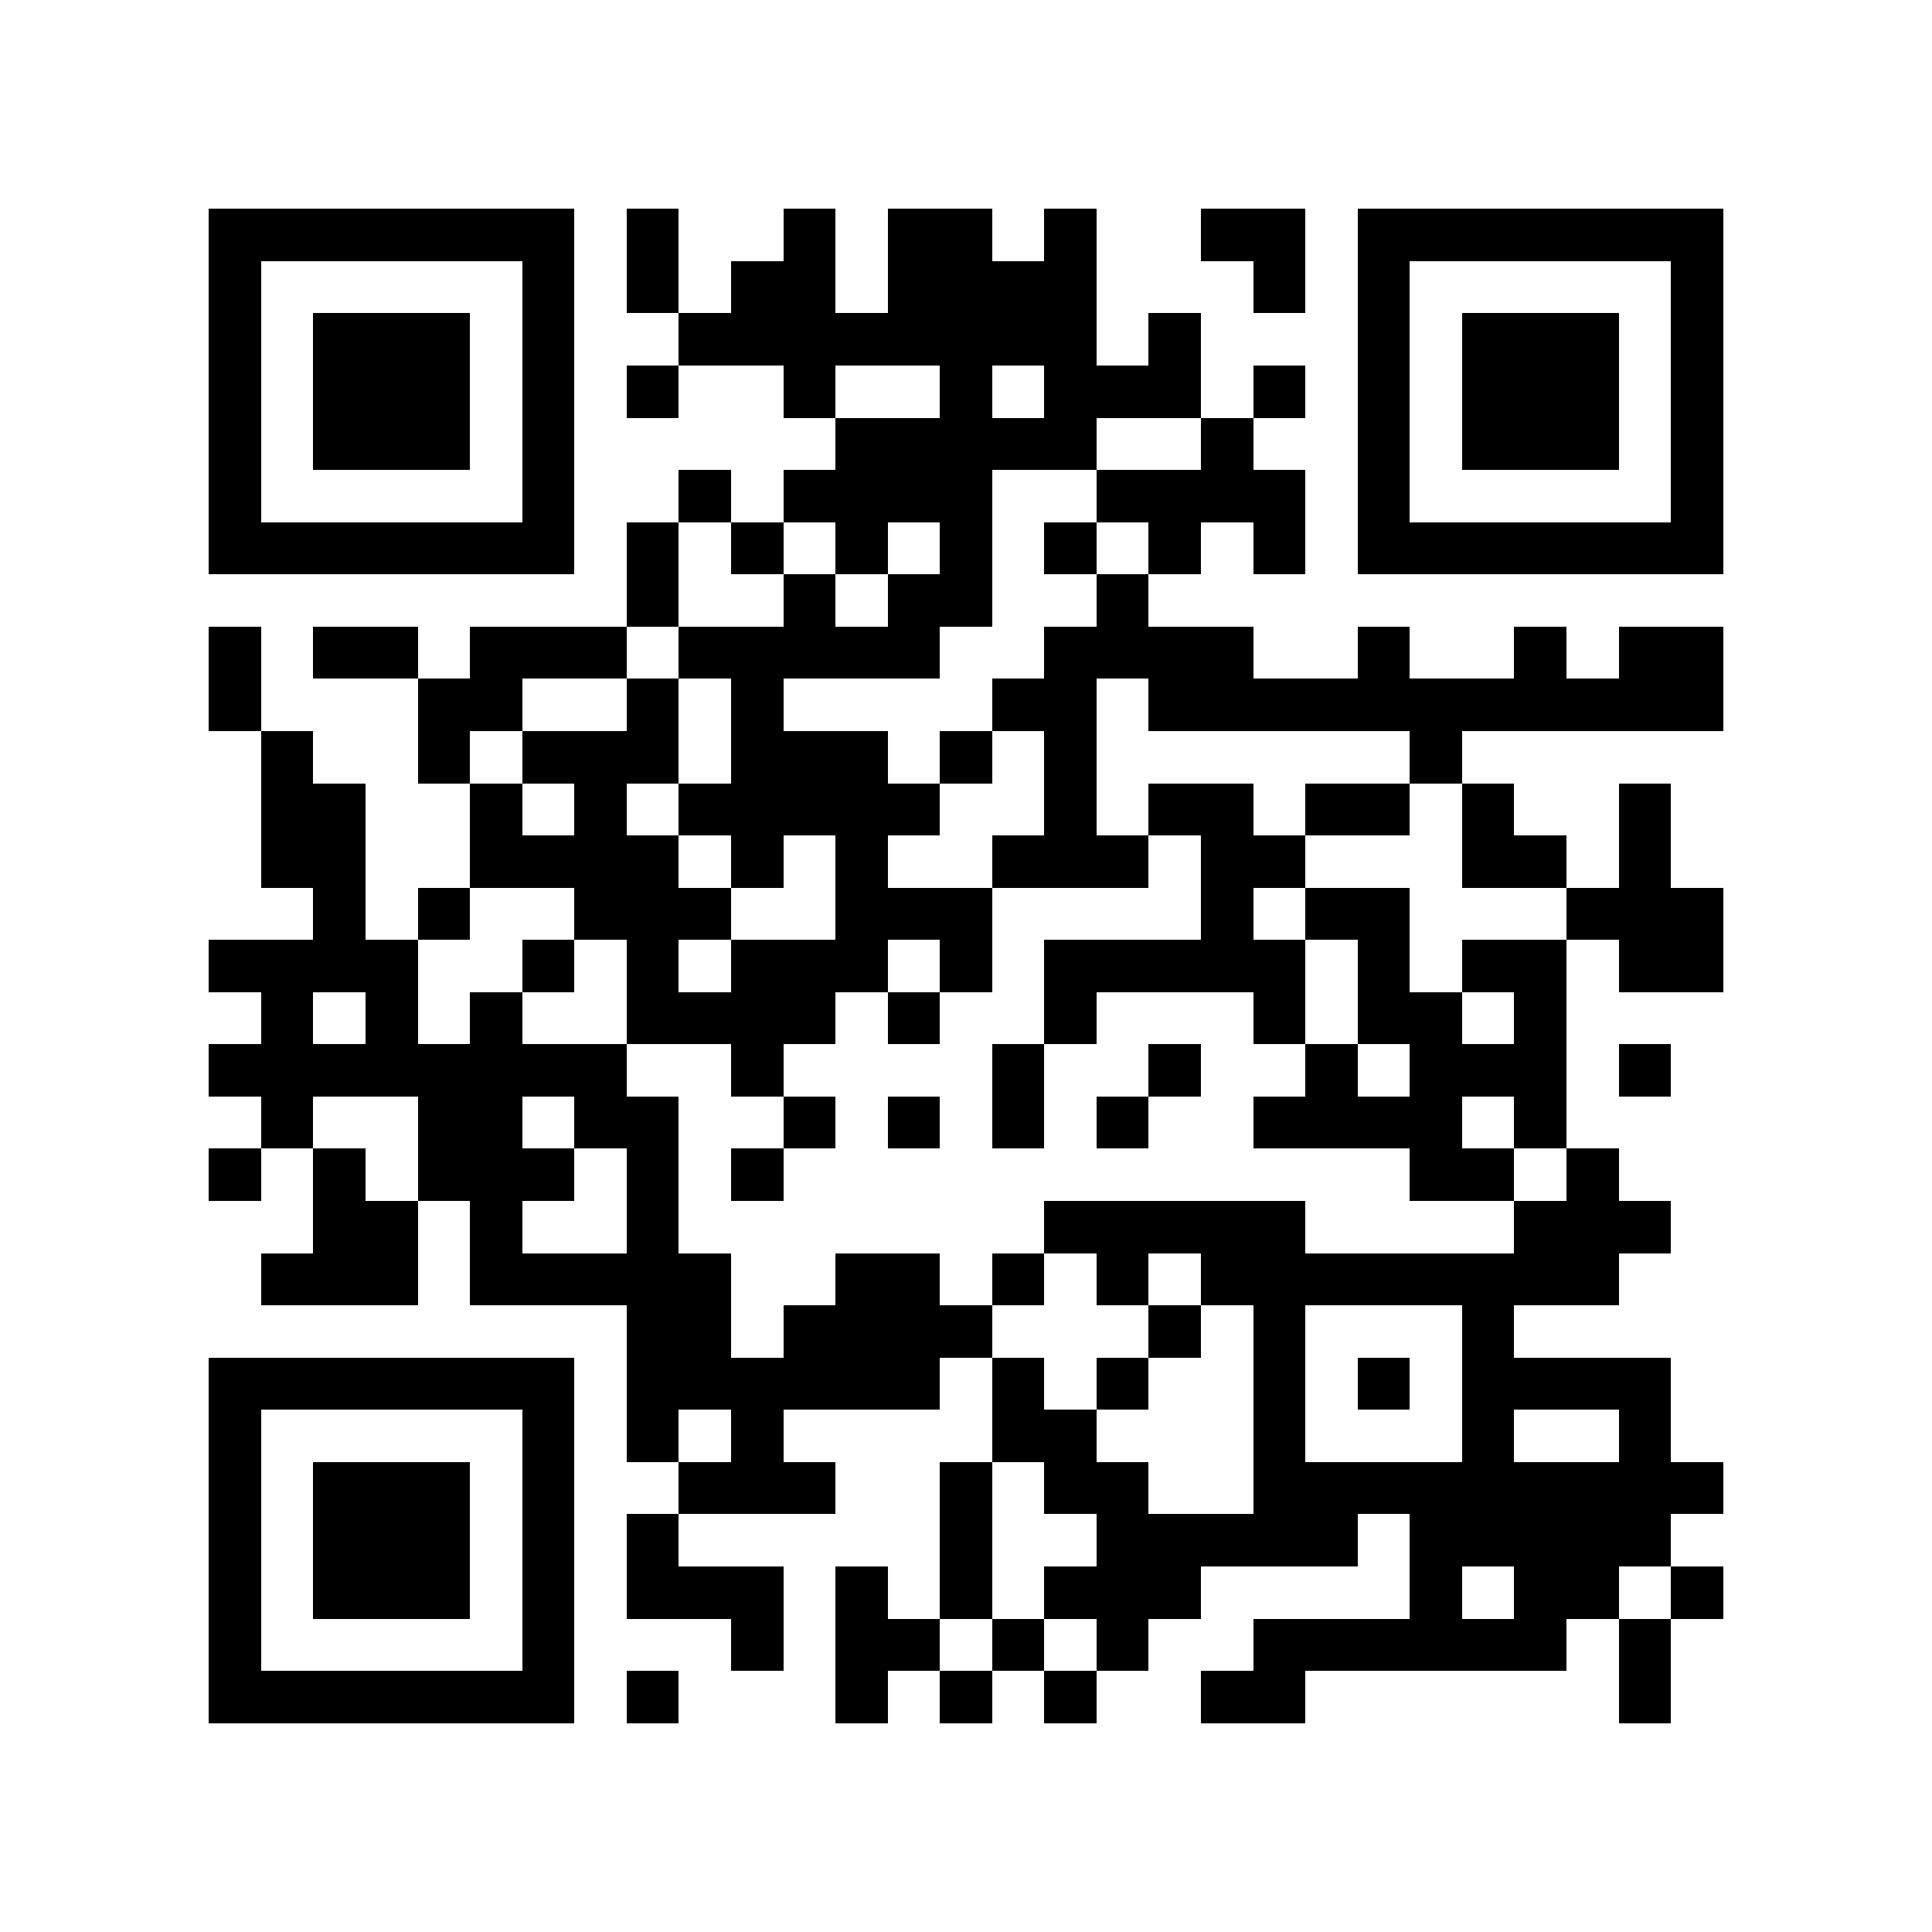 <?xml version="1.0" encoding="utf-8"?><!DOCTYPE svg PUBLIC "-//W3C//DTD SVG 1.1//EN" "http://www.w3.org/Graphics/SVG/1.1/DTD/svg11.dtd"><svg xmlns="http://www.w3.org/2000/svg" viewBox="0 0 37 37" shape-rendering="crispEdges"><path fill="#ffffff" d="M0 0h37v37H0z"/><path stroke="#000000" d="M4 4.5h7m1 0h1m2 0h1m1 0h2m1 0h1m2 0h2m1 0h7M4 5.5h1m5 0h1m1 0h1m1 0h2m1 0h4m3 0h1m1 0h1m5 0h1M4 6.5h1m1 0h3m1 0h1m2 0h8m1 0h1m3 0h1m1 0h3m1 0h1M4 7.5h1m1 0h3m1 0h1m1 0h1m2 0h1m2 0h1m1 0h3m1 0h1m1 0h1m1 0h3m1 0h1M4 8.5h1m1 0h3m1 0h1m5 0h5m2 0h1m2 0h1m1 0h3m1 0h1M4 9.5h1m5 0h1m2 0h1m1 0h4m2 0h4m1 0h1m5 0h1M4 10.5h7m1 0h1m1 0h1m1 0h1m1 0h1m1 0h1m1 0h1m1 0h1m1 0h7M12 11.5h1m2 0h1m1 0h2m2 0h1M4 12.5h1m1 0h2m1 0h3m1 0h5m2 0h4m2 0h1m2 0h1m1 0h2M4 13.5h1m3 0h2m2 0h1m1 0h1m4 0h2m1 0h11M5 14.5h1m2 0h1m1 0h3m1 0h3m1 0h1m1 0h1m6 0h1M5 15.5h2m2 0h1m1 0h1m1 0h5m2 0h1m1 0h2m1 0h2m1 0h1m2 0h1M5 16.5h2m2 0h4m1 0h1m1 0h1m2 0h3m1 0h2m3 0h2m1 0h1M6 17.5h1m1 0h1m2 0h3m2 0h3m4 0h1m1 0h2m3 0h3M4 18.5h4m2 0h1m1 0h1m1 0h3m1 0h1m1 0h5m1 0h1m1 0h2m1 0h2M5 19.5h1m1 0h1m1 0h1m2 0h4m1 0h1m2 0h1m3 0h1m1 0h2m1 0h1M4 20.5h8m2 0h1m4 0h1m2 0h1m2 0h1m1 0h3m1 0h1M5 21.5h1m2 0h2m1 0h2m2 0h1m1 0h1m1 0h1m1 0h1m2 0h4m1 0h1M4 22.5h1m1 0h1m1 0h3m1 0h1m1 0h1m12 0h2m1 0h1M6 23.5h2m1 0h1m2 0h1m7 0h5m4 0h3M5 24.5h3m1 0h5m2 0h2m1 0h1m1 0h1m1 0h8M12 25.5h2m1 0h4m3 0h1m1 0h1m3 0h1M4 26.5h7m1 0h6m1 0h1m1 0h1m2 0h1m1 0h1m1 0h4M4 27.5h1m5 0h1m1 0h1m1 0h1m4 0h2m3 0h1m3 0h1m2 0h1M4 28.5h1m1 0h3m1 0h1m2 0h3m2 0h1m1 0h2m2 0h9M4 29.5h1m1 0h3m1 0h1m1 0h1m5 0h1m2 0h5m1 0h5M4 30.5h1m1 0h3m1 0h1m1 0h3m1 0h1m1 0h1m1 0h3m4 0h1m1 0h2m1 0h1M4 31.5h1m5 0h1m3 0h1m1 0h2m1 0h1m1 0h1m2 0h6m1 0h1M4 32.5h7m1 0h1m3 0h1m1 0h1m1 0h1m2 0h2m6 0h1"/></svg>
